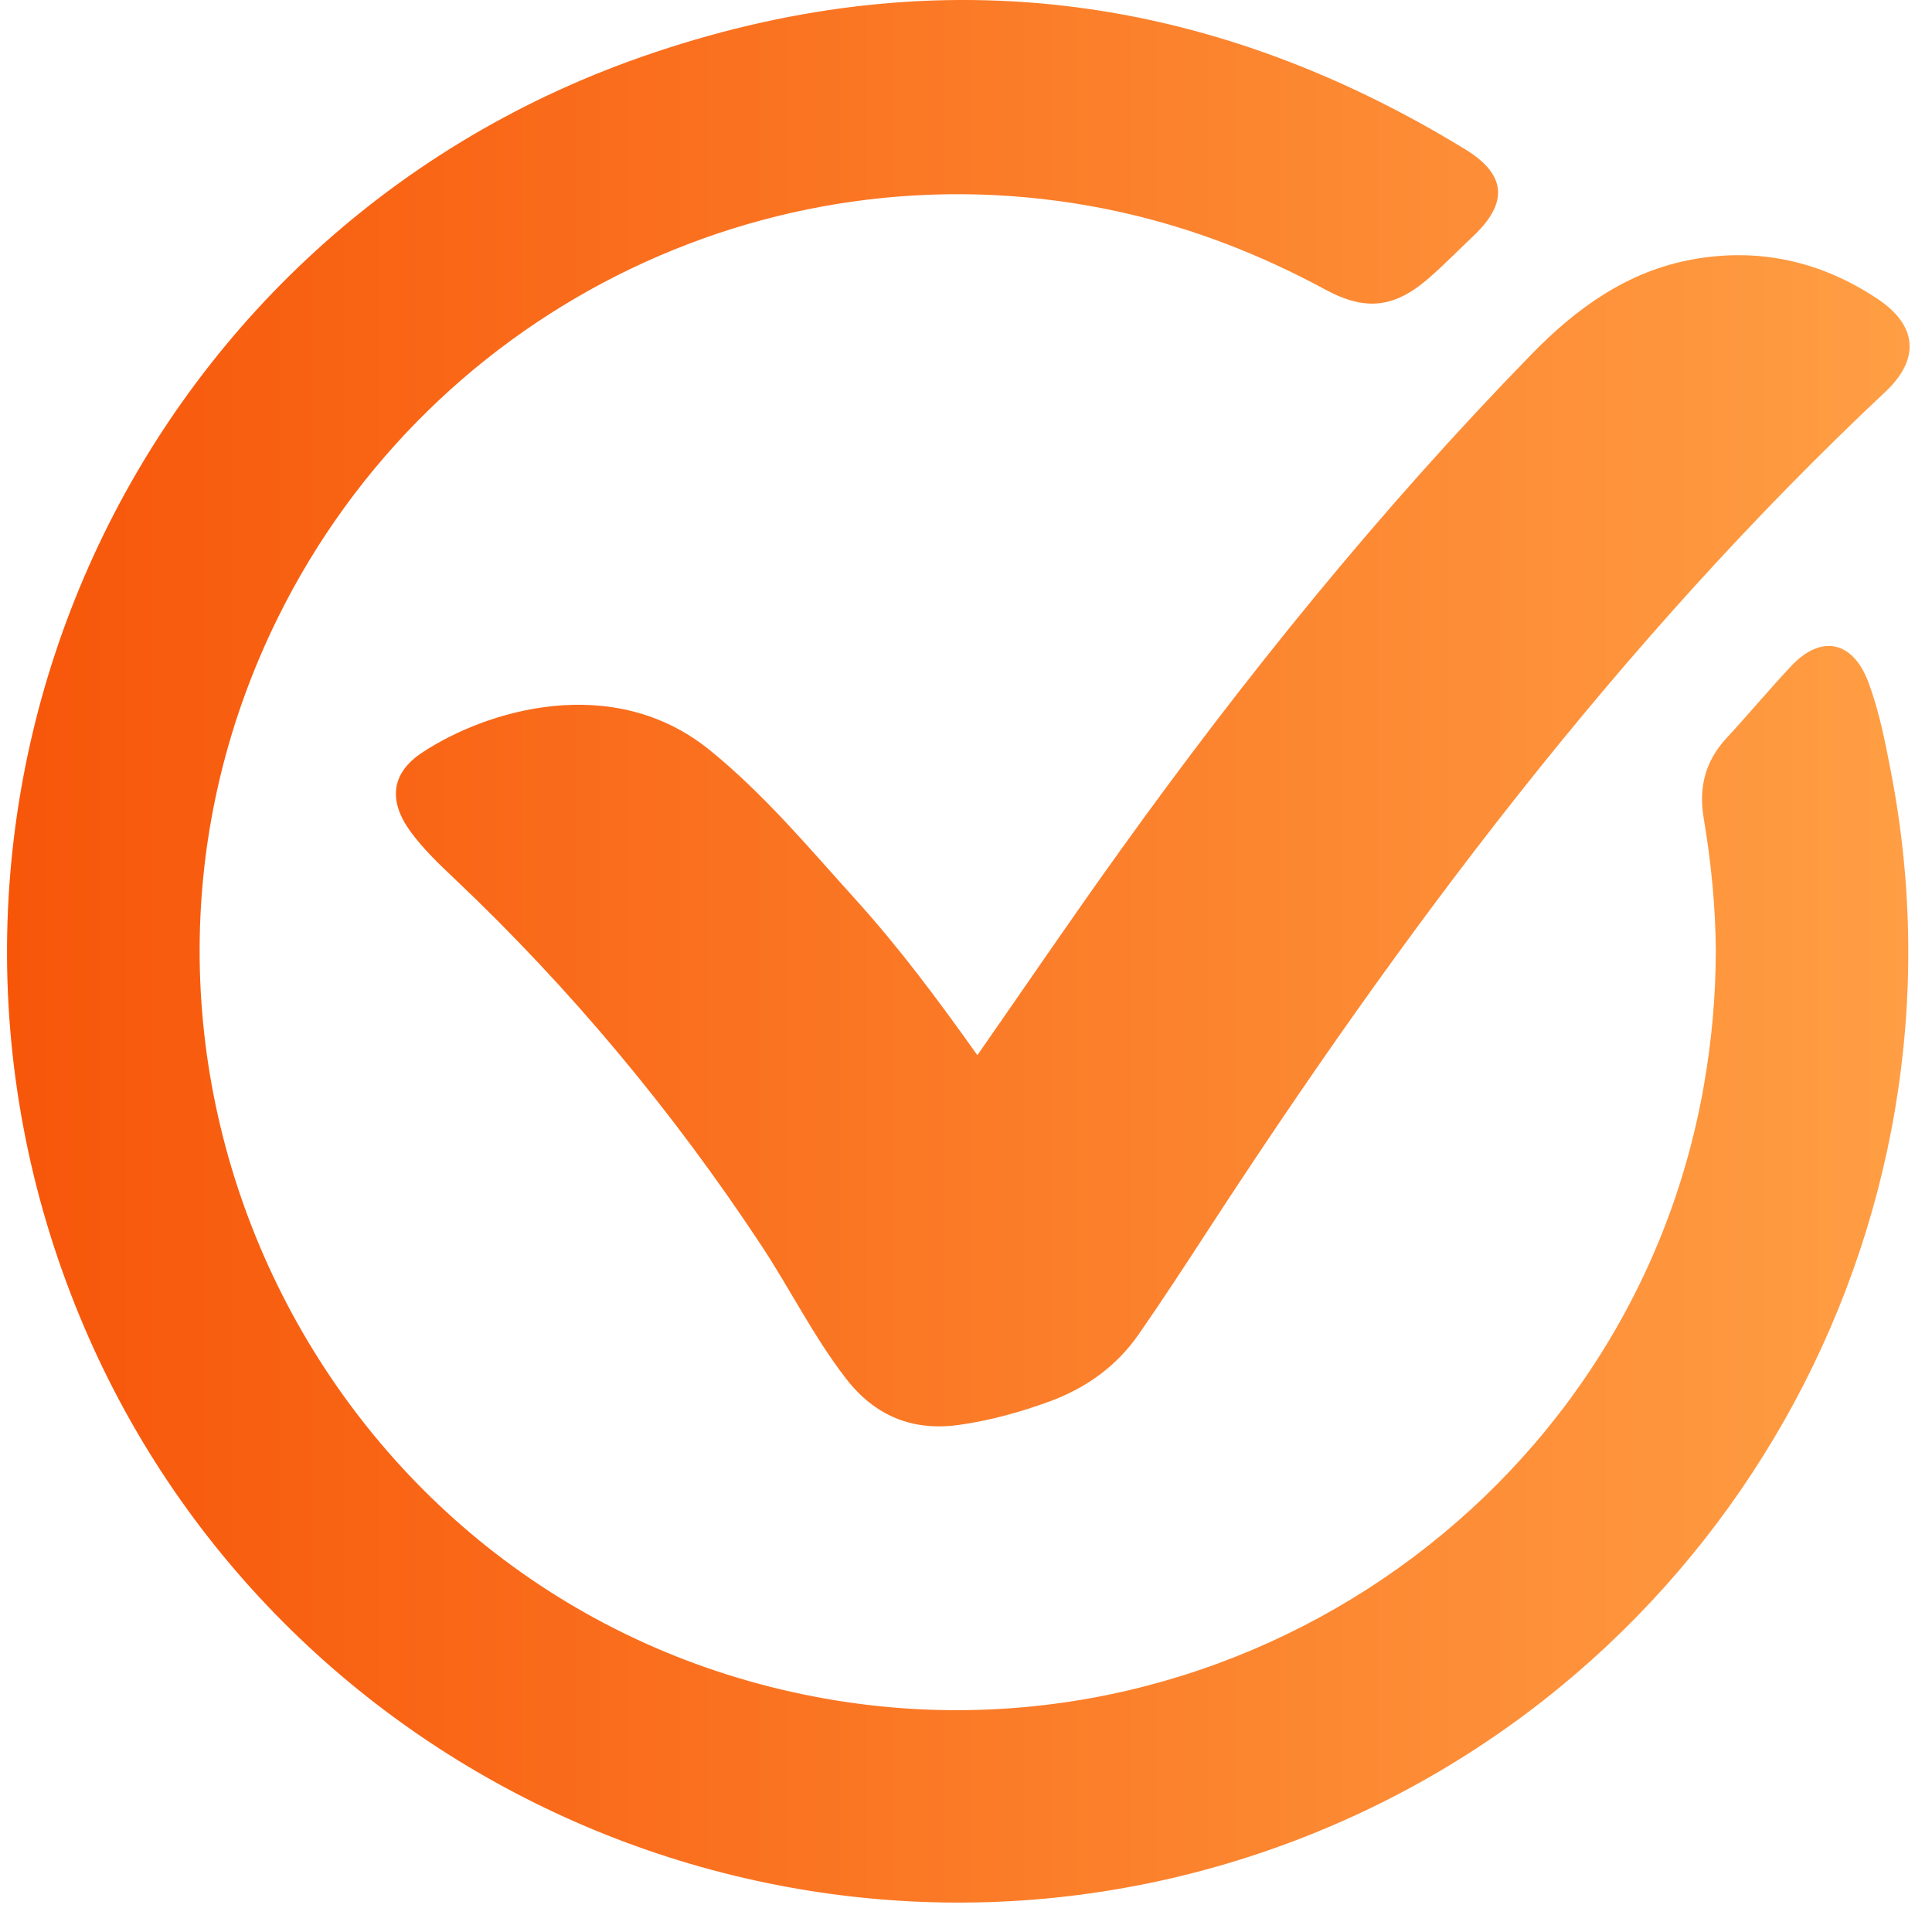 <svg width="53" height="53" viewBox="0 0 53 53" fill="none" xmlns="http://www.w3.org/2000/svg">
<g clip-path="url(#clip0_1604_57)">
<path d="M47.07 26.098C47.062 24.866 46.94 23.645 46.735 22.431C46.596 21.607 46.78 20.88 47.357 20.255C47.959 19.603 48.529 18.92 49.136 18.273C49.952 17.401 50.824 17.573 51.252 18.708C51.552 19.507 51.715 20.349 51.876 21.187C54.299 33.734 47.215 46.229 35.192 50.617C22.121 55.388 7.514 48.977 2.197 36.137C-3.531 22.304 3.451 6.506 17.602 1.559C25.485 -1.196 33.063 -0.27 40.197 4.098C41.331 4.792 41.381 5.566 40.413 6.479C40.017 6.854 39.634 7.246 39.224 7.606C38.279 8.44 37.481 8.55 36.367 7.949C34.601 6.993 32.751 6.269 30.79 5.829C21.461 3.737 11.878 8.333 7.625 16.941C1.616 29.102 8.777 43.756 22.065 46.488C33.505 48.84 44.749 41.223 46.744 29.766C46.956 28.553 47.067 27.329 47.069 26.097L47.07 26.098ZM23.473 24.678C22.192 23.261 20.968 21.794 19.473 20.58C16.824 18.427 13.345 19.476 11.576 20.649C10.724 21.214 10.652 21.975 11.26 22.81C11.614 23.296 12.048 23.707 12.482 24.118C15.668 27.137 18.455 30.487 20.874 34.148C21.674 35.357 22.317 36.666 23.207 37.817C23.996 38.839 25.03 39.269 26.309 39.089C27.156 38.97 27.977 38.743 28.78 38.45C29.786 38.083 30.626 37.486 31.238 36.603C31.86 35.707 32.459 34.793 33.054 33.878C38.483 25.526 44.432 17.597 51.722 10.747C52.673 9.854 52.604 8.929 51.505 8.198C49.97 7.176 48.266 6.784 46.433 7.116C44.643 7.44 43.239 8.459 42.007 9.725C37.877 13.964 34.163 18.55 30.715 23.355C29.402 25.183 28.136 27.046 26.812 28.947C25.745 27.446 24.677 26.008 23.473 24.678Z" fill="url(#paint0_linear_1604_57)"/>
</g>
<defs>
<linearGradient id="paint0_linear_1604_57" x1="0.192" y1="26.212" x2="52.386" y2="26.212" gradientUnits="userSpaceOnUse">
<stop stop-color="#F75609"/>
<stop offset="1" stop-color="#FF9E44"/>
</linearGradient>
<clipPath id="clip0_1604_57">
<rect width="52.193" height="52.193" fill="white" transform="translate(0.192)"/>
</clipPath>
</defs>
</svg>
